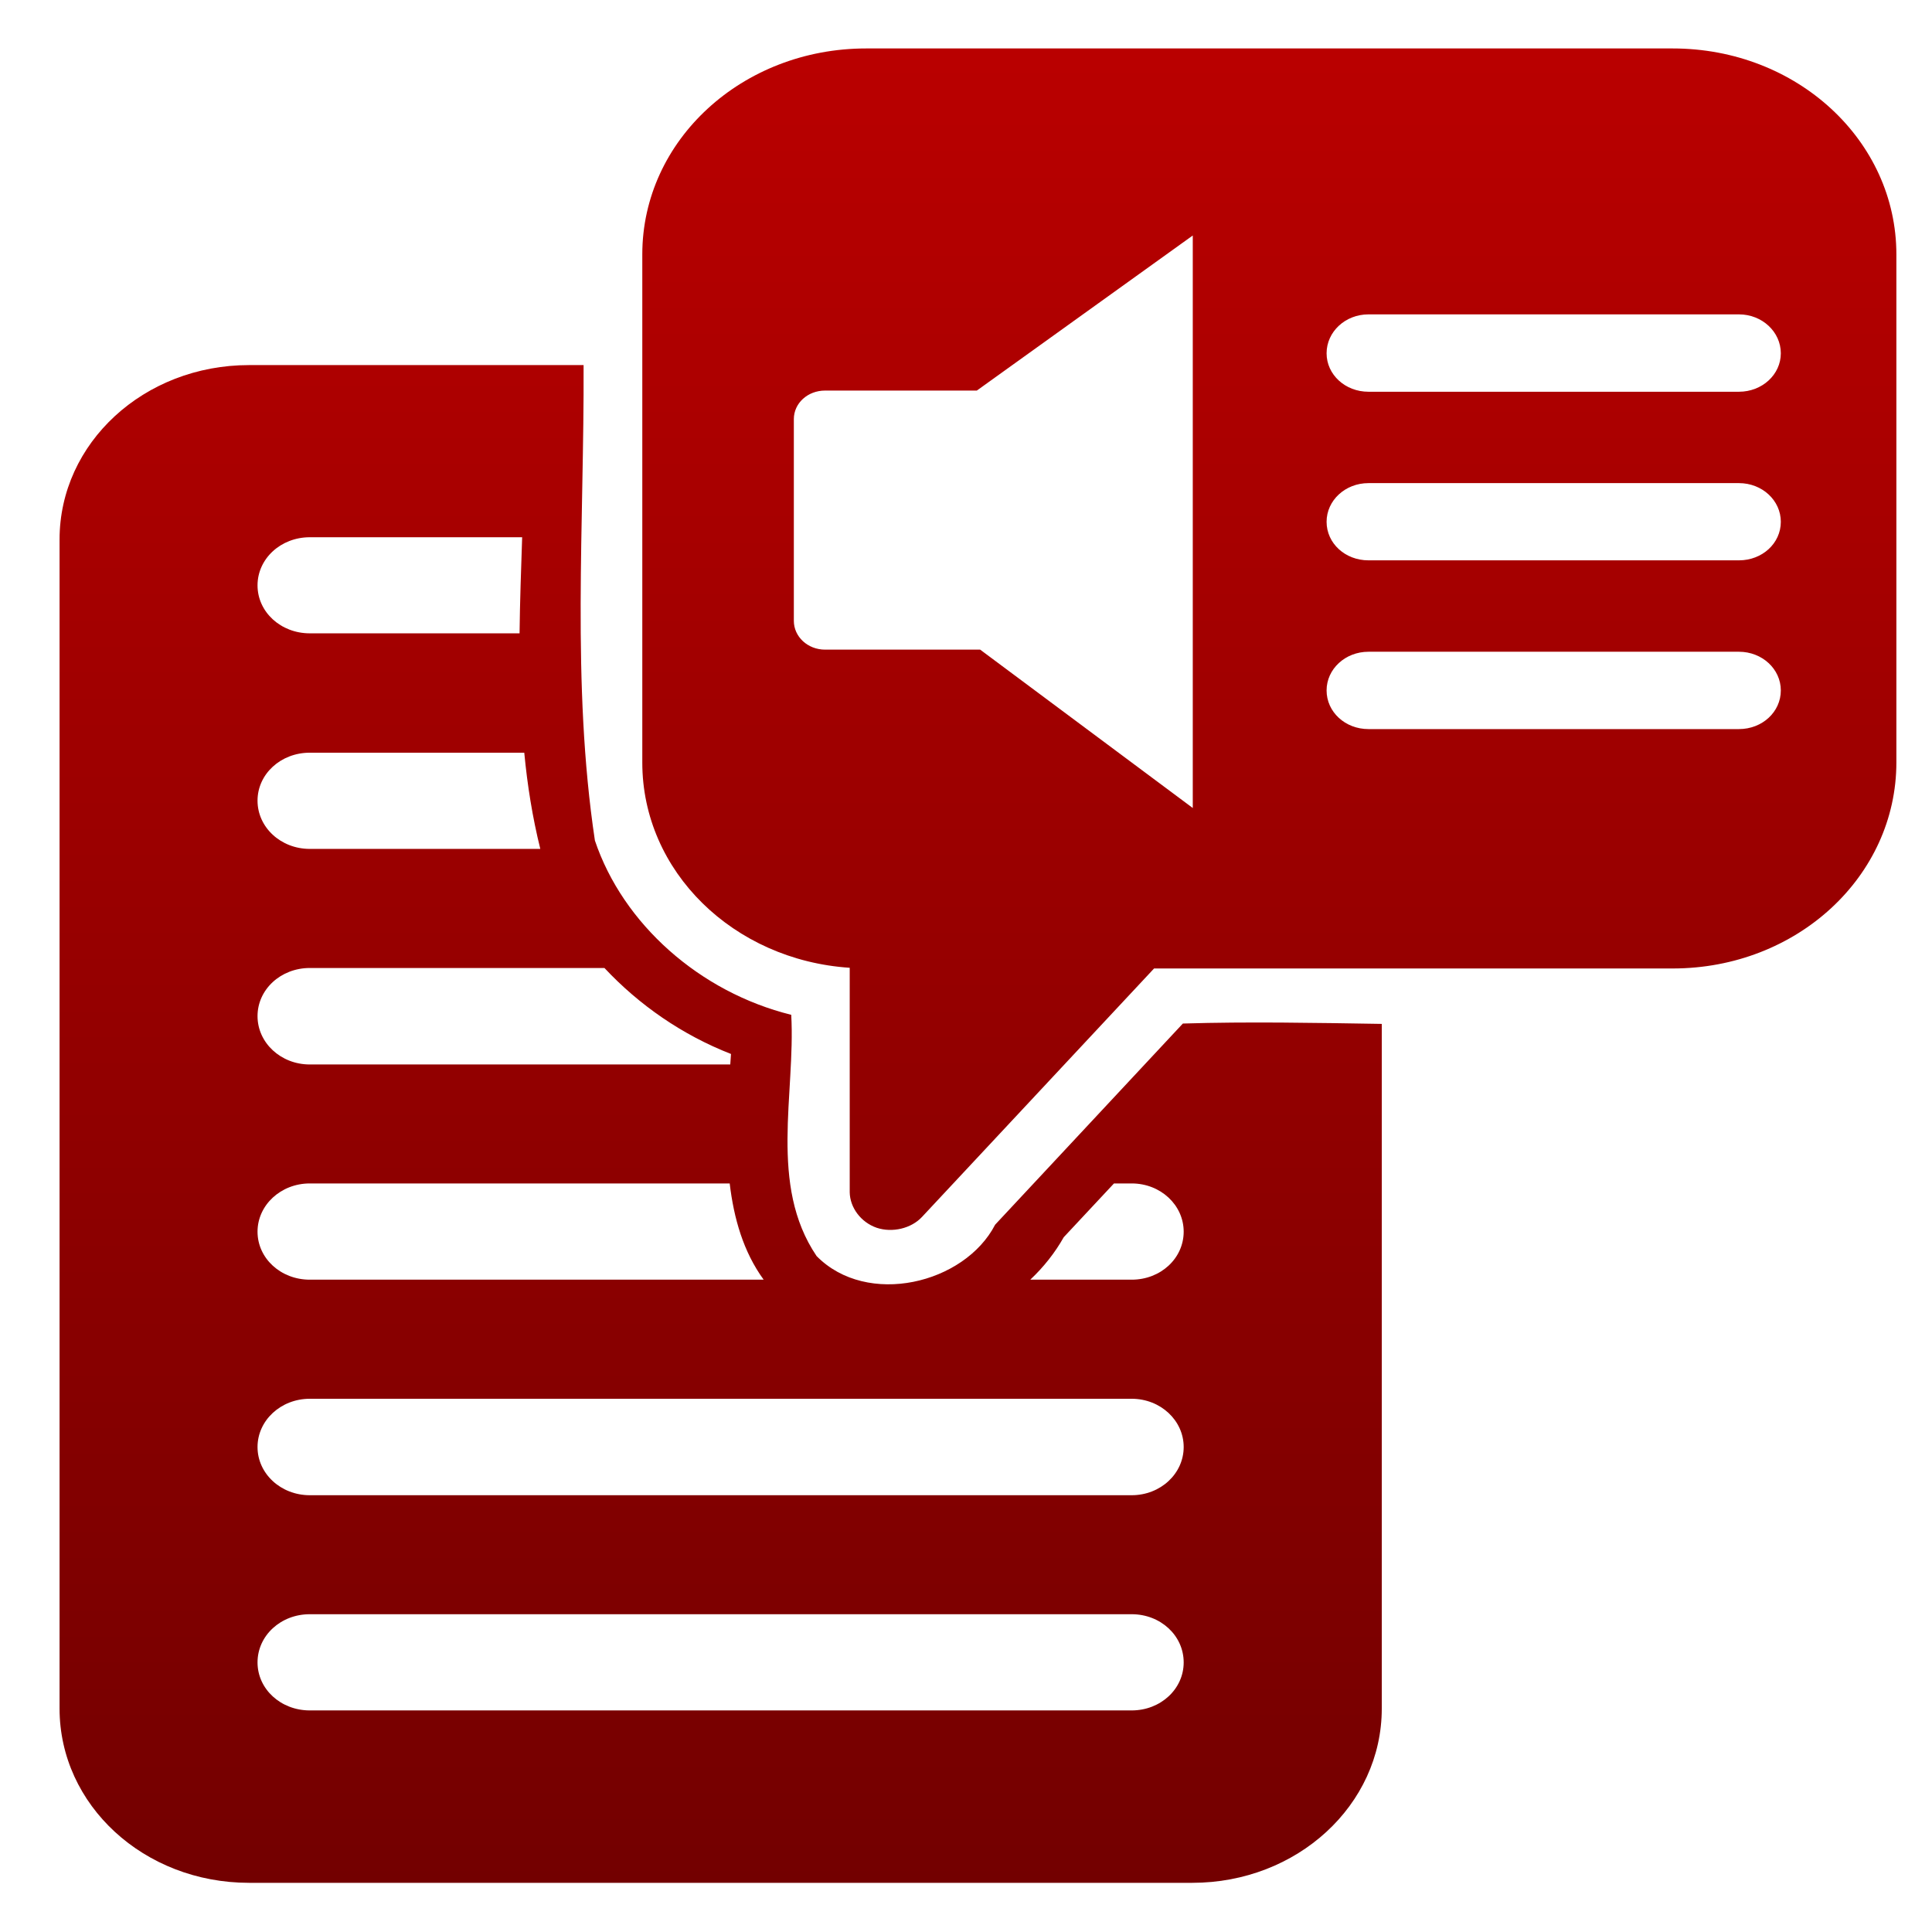 <svg xmlns="http://www.w3.org/2000/svg" xmlns:xlink="http://www.w3.org/1999/xlink" width="64" height="64" viewBox="0 0 64 64" version="1.1"><defs><linearGradient id="linear0" gradientUnits="userSpaceOnUse" x1="0" y1="0" x2="0" y2="1" gradientTransform="matrix(76.778,0,0,71.006,-6.066,-3.735)"><stop offset="0" style="stop-color:#bf0000;stop-opacity:1;"/><stop offset="1" style="stop-color:#6e0000;stop-opacity:1;"/></linearGradient></defs><g id="surface1"><path style=" stroke:none;fill-rule:nonzero;fill:url(#linear0);" d="M 28.691 1.605 C 24.59 1.605 21.277 4.641 21.277 8.426 L 21.277 25.262 C 21.277 28.871 24.301 31.805 28.148 32.059 L 28.148 39.496 C 28.156 40.004 28.52 40.492 29.043 40.672 C 29.559 40.844 30.188 40.695 30.543 40.312 L 38.23 32.082 L 55.41 32.082 C 59.523 32.082 62.82 29.035 62.82 25.254 L 62.82 8.43 C 62.82 4.652 59.523 1.605 55.41 1.605 L 28.691 1.605 M 39.512 7.801 L 39.512 26.766 L 32.469 21.52 L 27.332 21.52 C 26.754 21.52 26.297 21.09 26.297 20.566 L 26.297 13.883 C 26.297 13.359 26.754 12.938 27.332 12.938 L 32.359 12.938 L 39.512 7.801 M 45.332 10.414 L 57.605 10.414 C 58.371 10.414 58.992 10.992 58.992 11.703 C 58.992 12.41 58.371 12.977 57.605 12.977 L 45.332 12.977 C 44.562 12.977 43.945 12.41 43.945 11.703 C 43.945 10.992 44.562 10.414 45.332 10.414 M 8.25 12.094 C 4.77 12.094 1.973 14.672 1.973 17.871 L 1.973 56.598 C 1.973 59.797 4.77 62.371 8.25 62.371 L 39.496 62.371 C 42.965 62.371 45.773 59.801 45.773 56.598 L 45.773 33.918 C 43.566 33.883 41.371 33.84 39.184 33.906 L 32.965 40.57 C 31.949 42.531 28.723 43.309 27.051 41.609 C 25.457 39.254 26.355 36.246 26.211 33.617 C 23.18 32.867 20.637 30.609 19.707 27.844 C 18.926 22.637 19.355 17.344 19.332 12.094 L 8.25 12.094 M 45.332 16.004 L 57.605 16.004 C 58.375 16.004 58.992 16.578 58.992 17.285 C 58.992 18 58.375 18.562 57.605 18.562 L 45.332 18.562 C 44.562 18.562 43.945 18 43.945 17.285 C 43.945 16.578 44.562 16.004 45.332 16.004 M 10.262 17.797 L 17.297 17.797 C 17.262 18.855 17.223 19.926 17.211 20.98 L 10.262 20.98 C 9.301 20.98 8.531 20.273 8.531 19.391 C 8.531 18.508 9.301 17.797 10.262 17.797 M 45.332 21.59 L 57.605 21.59 C 58.375 21.59 58.992 22.164 58.992 22.871 C 58.992 23.586 58.375 24.152 57.605 24.152 L 45.332 24.152 C 44.562 24.152 43.945 23.586 43.945 22.871 C 43.945 22.164 44.562 21.59 45.332 21.59 M 10.262 24.934 L 17.367 24.934 C 17.469 26.008 17.637 27.066 17.898 28.121 L 10.262 28.121 C 9.301 28.121 8.531 27.406 8.531 26.523 C 8.531 25.641 9.301 24.934 10.262 24.934 M 10.262 32.066 L 20.023 32.066 C 21.172 33.293 22.602 34.285 24.215 34.914 C 24.207 35.027 24.199 35.141 24.191 35.262 L 10.262 35.262 C 9.301 35.262 8.531 34.543 8.531 33.66 C 8.531 32.777 9.301 32.066 10.262 32.066 M 10.262 39.203 L 24.172 39.203 C 24.309 40.355 24.621 41.461 25.297 42.391 L 10.262 42.391 C 9.301 42.391 8.531 41.684 8.531 40.801 C 8.531 39.922 9.301 39.203 10.262 39.203 M 36.902 39.203 L 37.488 39.203 C 38.449 39.203 39.211 39.922 39.211 40.801 C 39.211 41.684 38.449 42.391 37.488 42.391 L 34.129 42.391 C 34.574 41.973 34.949 41.496 35.238 40.984 L 36.902 39.203 M 10.262 46.336 L 37.488 46.336 C 38.445 46.336 39.211 47.055 39.211 47.934 C 39.211 48.816 38.445 49.531 37.488 49.531 L 10.262 49.531 C 9.301 49.531 8.531 48.816 8.531 47.934 C 8.531 47.055 9.301 46.336 10.262 46.336 M 10.262 53.473 L 37.488 53.473 C 38.445 53.473 39.211 54.18 39.211 55.07 C 39.211 55.953 38.445 56.66 37.488 56.66 L 10.262 56.66 C 9.301 56.66 8.531 55.953 8.531 55.07 C 8.531 54.18 9.301 53.473 10.262 53.473 "/></g></svg>
